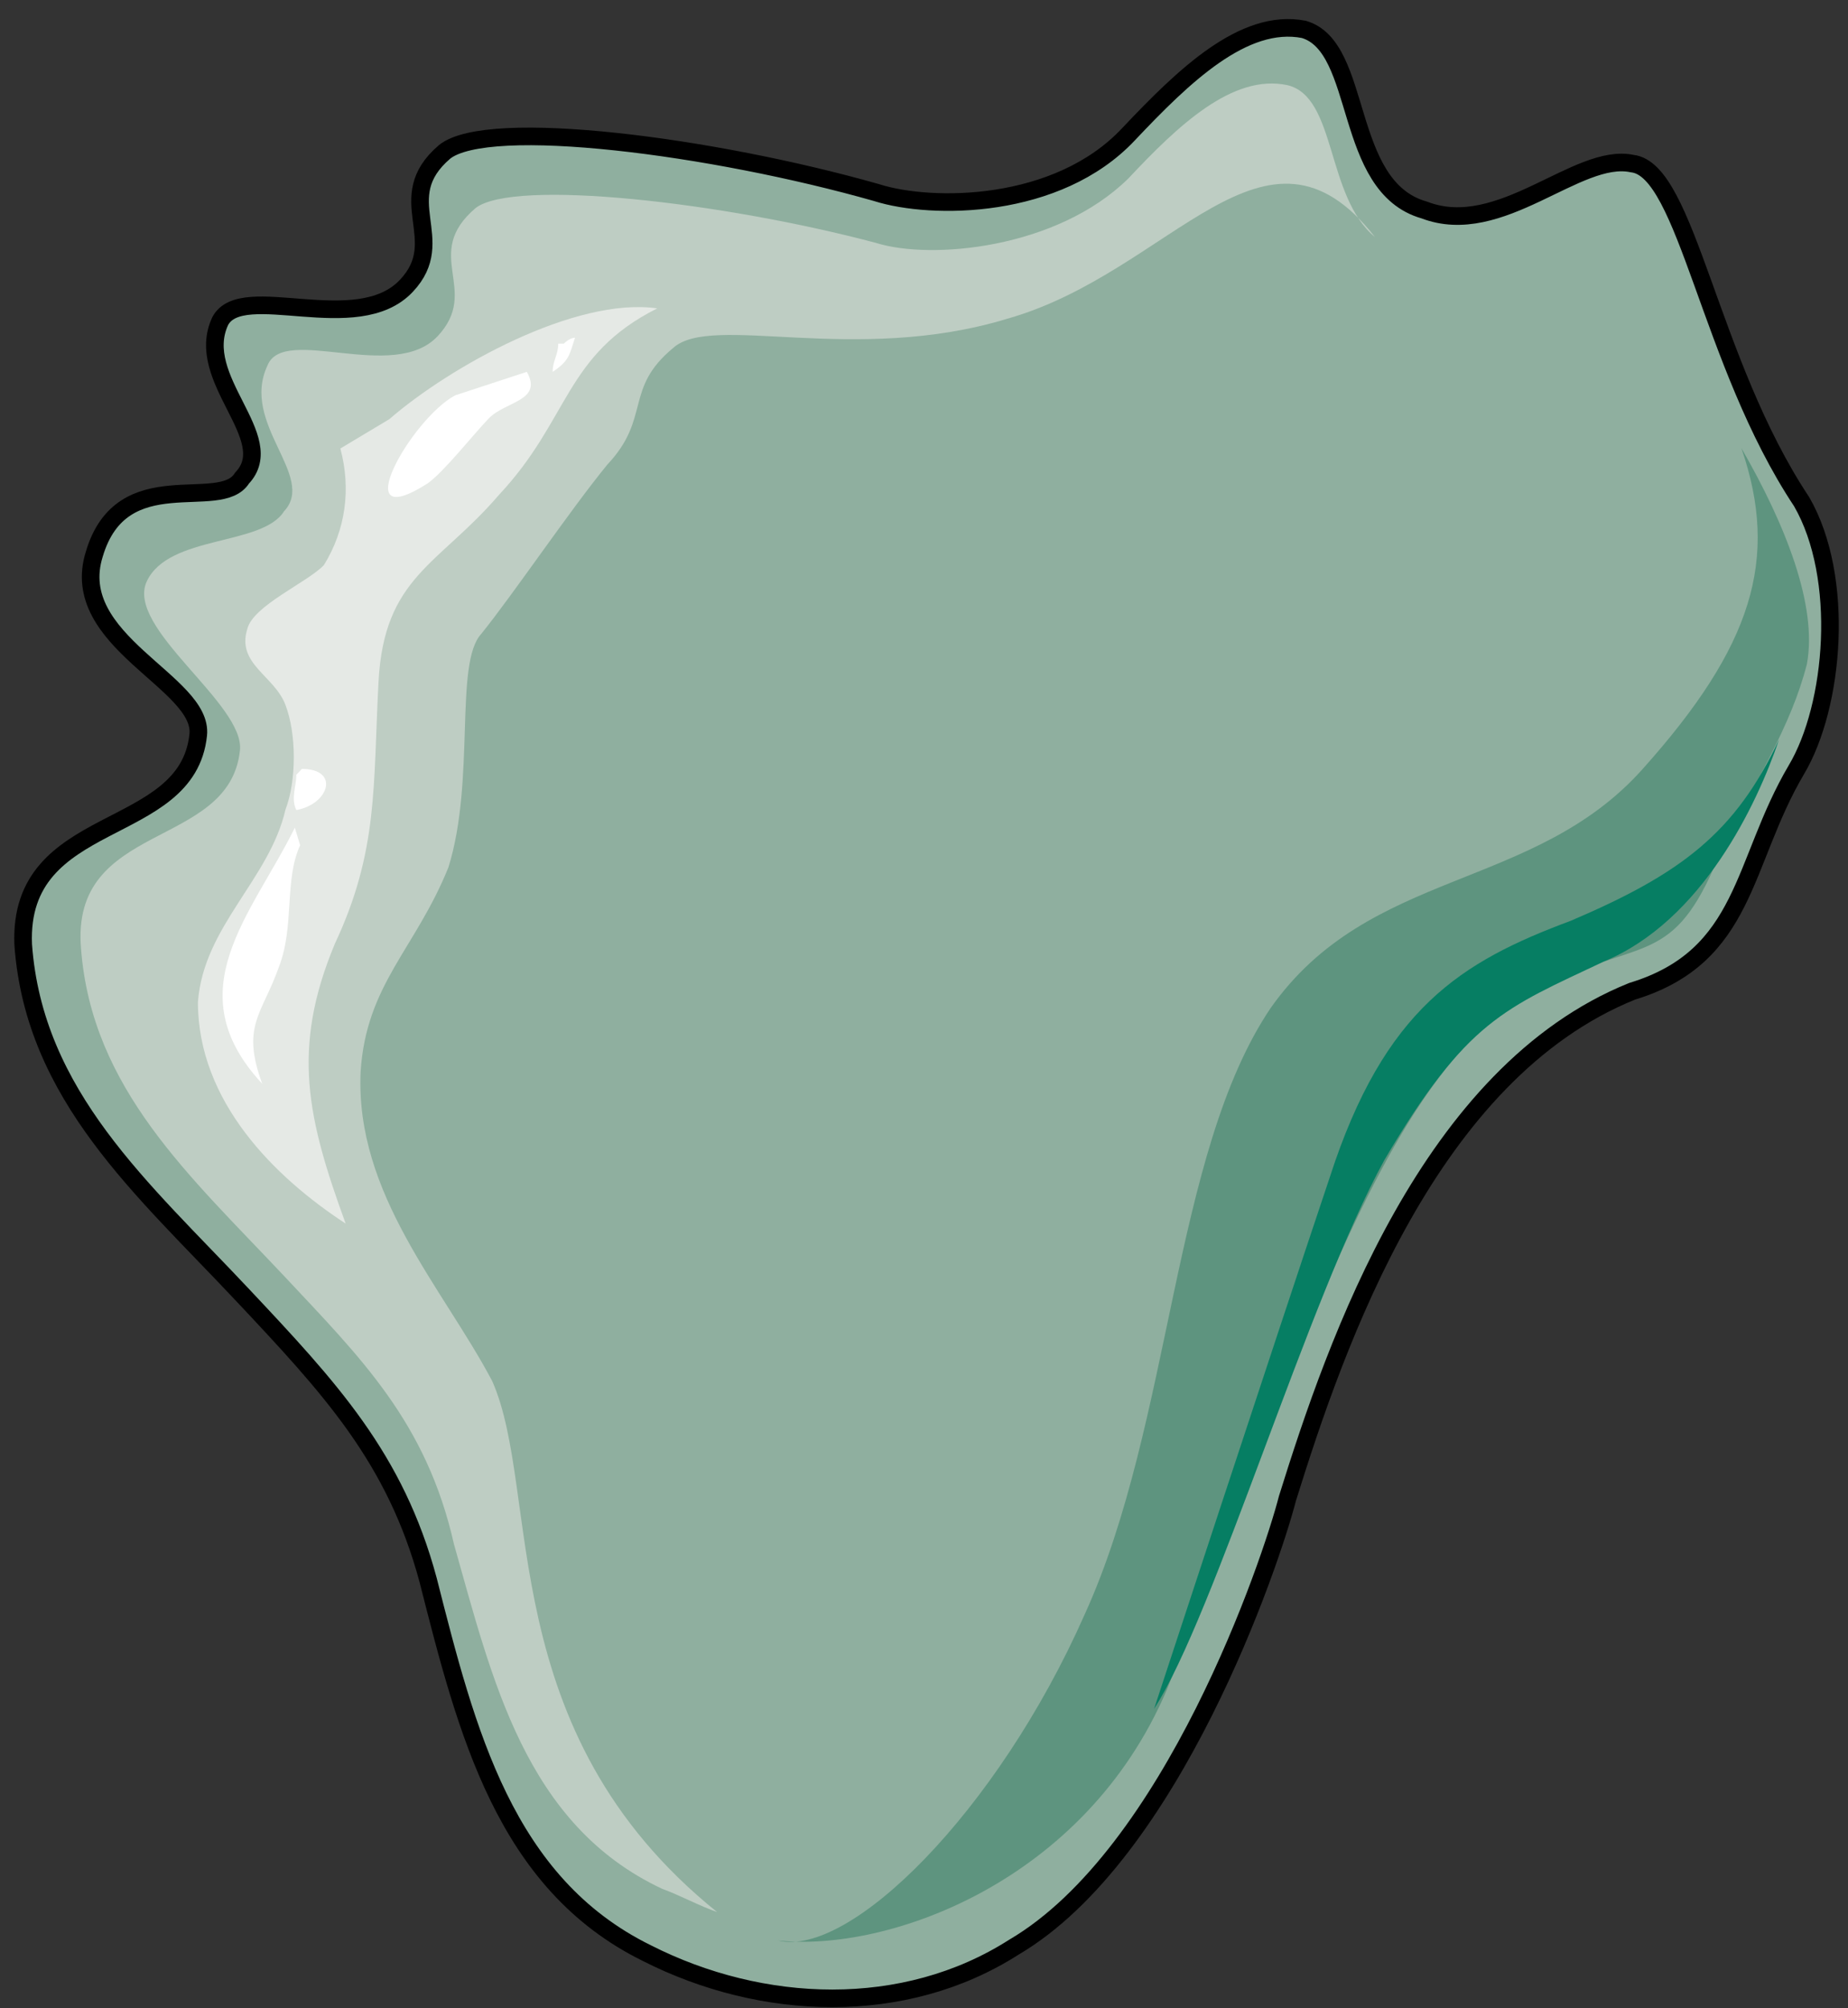<svg xmlns="http://www.w3.org/2000/svg" version="1.0" viewBox="0 0 125.783 136.668"><rect x="0" y="0" width="125.783" height="136.668" fill="#333333" stroke="none"/><defs><clipPath clipPathUnits="userSpaceOnUse" id="a"><path d="M.32.72h125.604v136.717H.32z"/></clipPath></defs><path d="M59.644 13.072C48.47 9.894 33.2 7.915 30.222 10.294c-3.718 3.178.38 5.956-2.599 9.114-3.358 3.578-11.193-.38-12.672 2.399-1.859 3.957 4.097 7.935 1.479 10.693-1.48 2.399-8.175-1.179-10.054 5.177-1.859 5.937 7.456 8.715 7.076 12.293-.74 7.135-12.293 5.157-11.913 14.271.74 10.314 8.195 16.67 14.891 23.806 5.976 6.356 10.434 11.113 12.672 19.448 2.619 10.314 5.217 20.627 14.891 25.384 7.836 3.978 17.51 4.358 24.965-.4 10.794-6.335 17.51-26.183 18.629-30.54 3.338-10.714 9.674-28.963 23.466-34.52 7.815-2.378 7.435-8.735 11.173-15.07 2.598-4.358 3.338-13.093.36-18.25-6.316-9.514-7.816-22.606-11.533-23.006-3.738-.8-8.955 5.157-14.152 3.158-5.596-1.579-4.097-11.093-8.195-12.292-4.097-.8-8.195 3.178-11.933 7.135-4.837 5.157-13.411 5.157-17.13 3.978z" fill="#8faf9f" fill-rule="evenodd" fill-opacity="1" stroke="none"/><path d="M87.627 5.796c-3.738-.799-7.476 2.779-10.834 6.357-4.857 4.777-13.431 5.556-17.17 4.377C49.17 13.752 35 12.153 32.38 14.151c-3.737 3.178.38 5.557-2.598 8.735-2.998 3.178-10.454-.8-11.573 1.979-1.879 3.978 3.358 7.555 1.12 9.934-1.5 2.378-7.836 1.579-9.335 4.757-1.5 3.178 6.716 8.355 6.336 11.533-.74 6.756-11.573 4.757-10.813 13.492.74 9.534 7.455 15.49 13.811 22.246 5.217 5.577 9.694 9.934 11.573 18.27 2.599 9.154 4.837 19.068 14.172 23.445 1.119.4 2.618 1.2 3.737 1.58-15.31-12.313-11.952-28.584-15.31-36.139-3.358-6.356-9.335-12.712-8.955-21.047.38-5.957 3.738-8.355 5.977-13.912 1.858-5.956.38-13.891 2.238-15.89 2.239-2.778 5.977-8.335 8.575-11.513 2.998-3.178 1.12-5.157 4.477-7.935 2.619-2.399 12.333 1.179 22.766-2 11.214-3.177 17.55-15.09 25.005-5.556-3.358-2.778-2.598-9.534-5.956-10.334z" fill="#becdc3" fill-rule="evenodd" fill-opacity="1" stroke="none"/><path d="M52.968 132.06c7.455.8 20.867-3.978 26.444-17.05 5.217-13.092 4.477-12.312 8.934-23.006 4.478-10.713 8.955-20.627 16.03-24.605 7.076-3.578 9.295-1.579 12.273-8.335 2.998-6.336 5.217-9.514 6.336-13.871.74-3.978-1.479-9.535-4.457-14.691 2.599 7.555.74 13.491-6.716 21.826-7.435 8.335-18.608 6.736-25.324 16.27-6.696 9.914-6.696 28.163-12.653 41.255-5.956 13.472-16.01 23.386-20.867 22.207z" fill="#5e947f" fill-rule="evenodd" fill-opacity="1" stroke="none"/><path d="M23.166 30.522c.74 2.758.36 5.536-1.12 7.935-1.119 1.179-4.836 2.758-5.216 4.357-.74 2.379 1.859 3.178 2.598 5.157.76 1.979.76 5.157 0 7.136-1.1 4.757-5.576 7.935-5.956 13.092 0 6.756 5.217 11.912 10.054 15.07-2.599-7.135-3.718-11.892-.74-19.028 2.978-6.356 2.599-10.713 2.978-17.85.38-7.155 4.098-7.934 8.195-12.711 4.837-5.157 4.458-9.515 10.774-12.693-5.577-.8-14.132 3.978-18.23 7.536z" fill="#e5e9e5" fill-rule="evenodd" fill-opacity="1" stroke="none"/><path d="M20.068 56.326c-2.938 5.956-8.115 11.093-2.219 17.43-1.459-3.958 0-4.738 1.12-7.916 1.099-2.778.36-5.936 1.459-8.315zM20.168 52.728c0 .8-.38 1.6 0 2.399 2.238-.4 2.978-2.799.38-2.799zM30.981 26.904c-2.998 1.599-7.515 9.594-1.879 5.996 1.12-.8 2.999-3.198 4.138-4.397 1.12-1.2 3.738-1.2 2.618-3.198zM37.997 23.386c0 .76-.38 1.16-.38 1.919 1.14-.76 1.14-1.16 1.52-2.319-.38 0-.76.4-.76.4z" fill="#fff" fill-rule="evenodd" fill-opacity="1" stroke="none"/><path d="M78.552 116.29c4.118-6.357 10.454-27.804 15.67-37.338 5.598-9.534 8.216-10.334 14.932-13.512 6.716-2.778 10.454-10.733 11.933-15.11-2.979 6.376-6.716 9.154-14.172 12.332-7.455 2.778-12.692 5.956-16.41 17.47-3.738 11.133-11.953 36.158-11.953 36.158z" fill="#067e63" fill-rule="evenodd" fill-opacity="1" stroke="none"/><path clip-path="url(#a)" d="M59.684 13.112C48.51 9.934 33.24 7.955 30.262 10.334c-3.718 3.178.38 5.956-2.599 9.114-3.358 3.578-11.193-.38-12.672 2.399-1.859 3.957 4.097 7.935 1.479 10.693-1.48 2.399-8.175-1.179-10.054 5.177-1.859 5.937 7.456 8.715 7.076 12.293-.74 7.135-12.293 5.157-11.913 14.271.74 10.314 8.195 16.67 14.891 23.806 5.976 6.356 10.434 11.113 12.672 19.448 2.619 10.314 5.217 20.627 14.891 25.384 7.836 3.978 17.51 4.358 24.965-.4 10.794-6.335 17.51-26.183 18.629-30.54 3.338-10.714 9.674-28.963 23.466-34.52 7.815-2.378 7.435-8.735 11.173-15.07 2.598-4.358 3.338-13.093.36-18.25-6.316-9.514-7.816-22.606-11.533-23.006-3.738-.8-8.955 5.157-14.152 3.158C91.345 12.712 92.844 3.198 88.746 2c-4.097-.8-8.195 3.178-11.933 7.135-4.837 5.157-13.411 5.157-17.13 3.978" fill="none" stroke="#000" stroke-width="1.199px" stroke-linecap="round" stroke-linejoin="round" stroke-miterlimit="4" stroke-dasharray="none" stroke-opacity="1"/></svg>